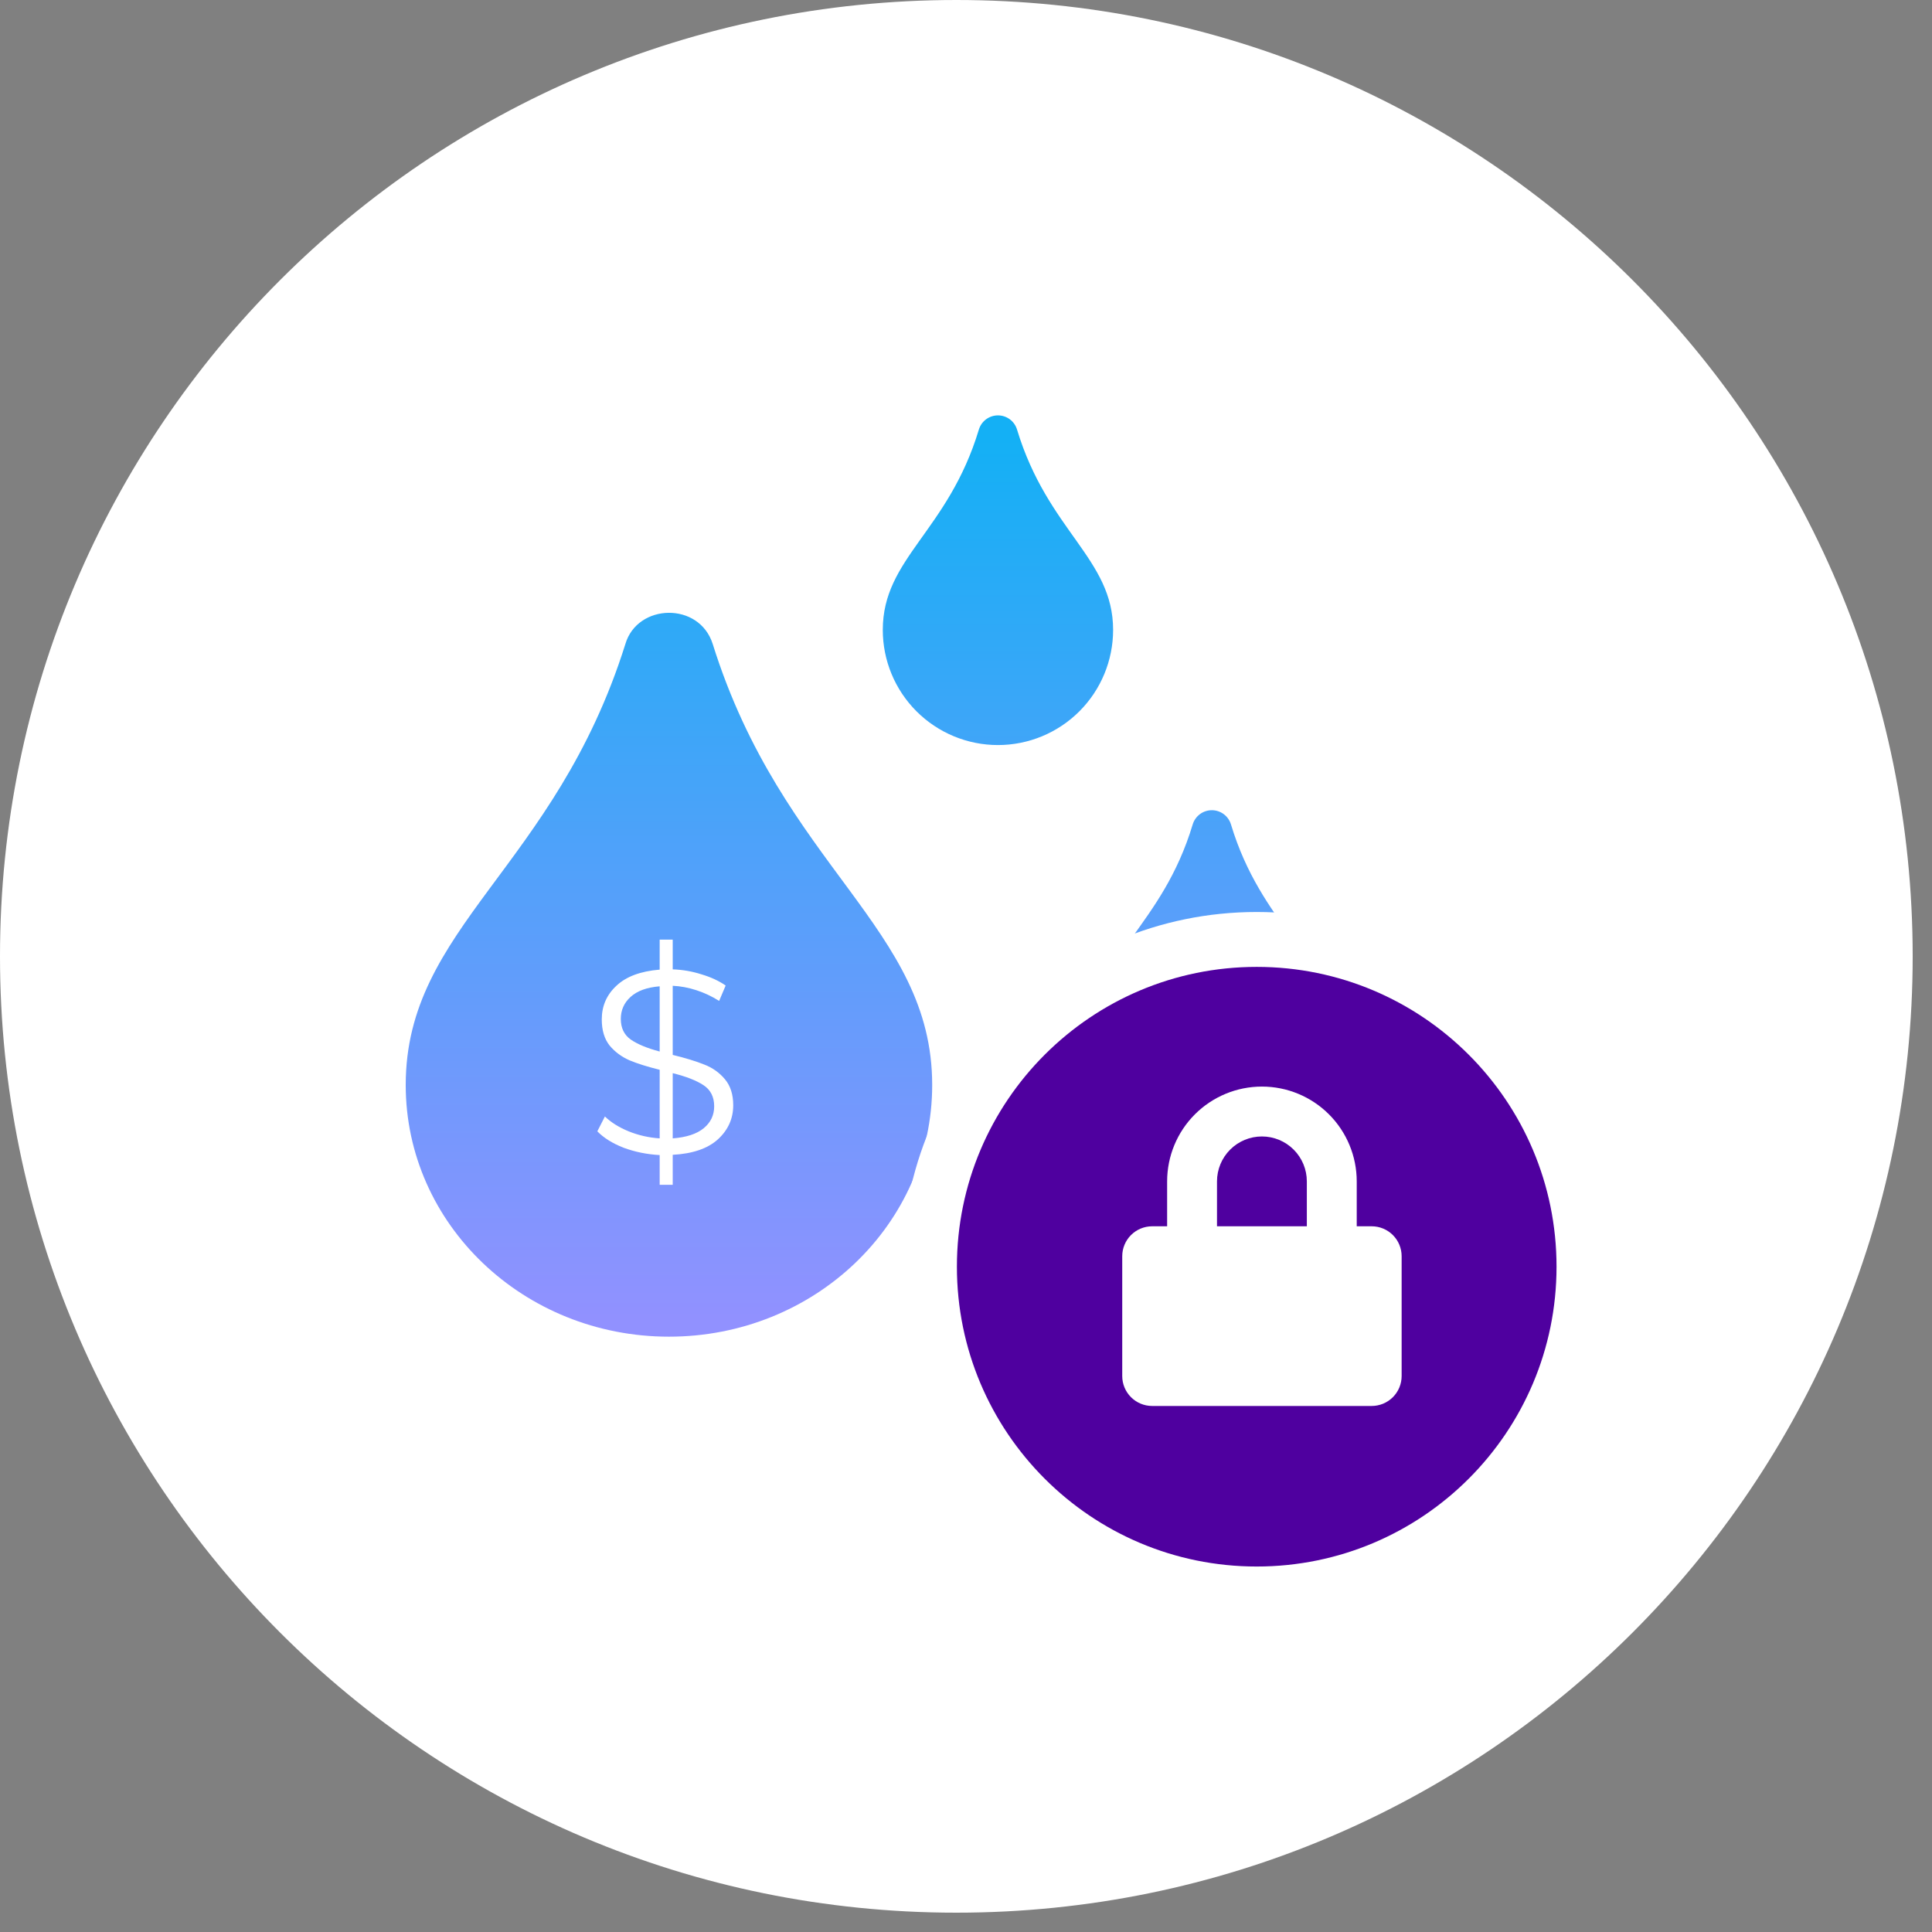<svg width="200" height="200" viewBox="0 0 200 200" fill="none" xmlns="http://www.w3.org/2000/svg">
<rect x="0" y="0" width="200" height="200" fill="#808080" stroke="none"/>
<path d="M99 198C153.676 198 198 153.676 198 99C198 44.324 153.676 0 99 0C44.324 0 0 44.324 0 99C0 153.676 44.324 198 99 198Z" fill="white"/>
<path d="M64.736 66.677C65.971 62.453 72.393 62.263 73.783 66.677C81.013 89.749 96.5 96.035 96.5 112.321C96.5 126.727 84.319 138.372 69.25 138.372C54.181 138.372 42 126.709 42 112.321C42 95.944 57.451 89.858 64.736 66.677ZM91.386 65.206C91.386 57.776 98.153 55.006 101.332 44.469C101.46 44.044 101.721 43.672 102.077 43.407C102.433 43.143 102.864 43 103.307 43C103.751 43 104.182 43.143 104.538 43.407C104.894 43.672 105.155 44.044 105.283 44.469C108.462 54.969 115.229 57.822 115.229 65.206C115.229 68.368 113.973 71.4 111.737 73.636C109.501 75.871 106.469 77.128 103.307 77.128C100.145 77.128 97.113 75.871 94.877 73.636C92.641 71.4 91.385 68.368 91.385 65.206H91.386ZM127.429 85.344C130.599 95.844 137.375 98.697 137.375 106.081C137.375 109.242 136.119 112.275 133.883 114.511C131.647 116.746 128.615 118.003 125.453 118.003C122.291 118.003 119.259 116.746 117.023 114.511C114.787 112.275 113.531 109.242 113.531 106.081C113.531 98.651 120.298 95.881 123.468 85.344C123.597 84.918 123.859 84.546 124.215 84.281C124.572 84.016 125.004 83.873 125.449 83.873C125.893 83.873 126.325 84.016 126.682 84.281C127.038 84.546 127.3 84.918 127.429 85.344V85.344Z" fill="url(#paint0_linear_6_19)"/>
<path d="M75.903 114.415C75.903 115.801 75.372 116.98 74.31 117.952C73.248 118.906 71.691 119.437 69.639 119.545V122.65H68.289V119.572C66.975 119.5 65.733 119.248 64.563 118.816C63.411 118.366 62.502 117.799 61.836 117.115L62.619 115.576C63.249 116.188 64.068 116.701 65.076 117.115C66.102 117.529 67.173 117.772 68.289 117.844V110.743C67.047 110.437 66.012 110.113 65.184 109.771C64.356 109.411 63.663 108.898 63.105 108.232C62.565 107.548 62.295 106.648 62.295 105.532C62.295 104.146 62.799 102.985 63.807 102.049C64.815 101.095 66.309 100.537 68.289 100.375V97.269H69.639V100.348C70.665 100.384 71.655 100.555 72.609 100.861C73.581 101.149 74.418 101.536 75.12 102.022L74.445 103.615C73.707 103.147 72.924 102.778 72.096 102.508C71.268 102.238 70.449 102.085 69.639 102.049V109.204C70.971 109.528 72.06 109.861 72.906 110.203C73.752 110.527 74.463 111.031 75.039 111.715C75.615 112.399 75.903 113.299 75.903 114.415ZM64.266 105.478C64.266 106.414 64.608 107.125 65.292 107.611C65.994 108.097 66.993 108.511 68.289 108.853V102.103C66.957 102.211 65.949 102.58 65.265 103.21C64.599 103.822 64.266 104.578 64.266 105.478ZM69.639 117.844C71.061 117.736 72.132 117.385 72.852 116.791C73.572 116.197 73.932 115.441 73.932 114.523C73.932 113.551 73.563 112.822 72.825 112.336C72.087 111.85 71.025 111.436 69.639 111.094V117.844Z" fill="white"/>
<path d="M130.095 167.848C150.375 167.848 166.815 151.408 166.815 131.129C166.815 110.849 150.375 94.409 130.095 94.409C109.815 94.409 93.375 110.849 93.375 131.129C93.375 151.408 109.815 167.848 130.095 167.848Z" fill="white"/>
<path d="M130.095 162.166C147.236 162.166 161.132 148.27 161.132 131.129C161.132 113.987 147.236 100.092 130.095 100.092C112.954 100.092 99.058 113.987 99.058 131.129C99.058 148.27 112.954 162.166 130.095 162.166Z" fill="#4f009f"/>
<path d="M141.997 126.945H140.448V122.296C140.448 119.693 139.414 117.197 137.574 115.356C135.733 113.516 133.237 112.482 130.634 112.482C128.032 112.482 125.536 113.516 123.695 115.356C121.855 117.197 120.821 119.693 120.821 122.296V126.945H119.273C118.451 126.945 117.662 127.271 117.081 127.853C116.499 128.434 116.173 129.222 116.173 130.045V142.445C116.173 143.267 116.499 144.055 117.081 144.637C117.662 145.218 118.451 145.545 119.273 145.545H141.997C142.404 145.545 142.807 145.464 143.183 145.309C143.559 145.153 143.901 144.924 144.189 144.637C144.477 144.349 144.705 144.007 144.861 143.631C145.017 143.255 145.097 142.852 145.097 142.445V130.045C145.097 129.637 145.017 129.234 144.861 128.858C144.705 128.482 144.477 128.14 144.189 127.853C143.901 127.565 143.559 127.336 143.183 127.181C142.807 127.025 142.404 126.945 141.997 126.945V126.945ZM135.283 126.945H125.983V122.296C125.983 121.062 126.473 119.88 127.345 119.008C128.217 118.135 129.4 117.646 130.633 117.646C131.866 117.646 133.049 118.135 133.921 119.008C134.793 119.88 135.283 121.062 135.283 122.296V126.945Z" fill="white"/>
<defs>
<linearGradient id="paint0_linear_6_19" x1="89.688" y1="45.48" x2="89.688" y2="136.369" gradientUnits="userSpaceOnUse">
<stop stop-color="#14B0F5"/>
<stop offset="1" stop-color="#9191FF"/>
</linearGradient>
</defs>
</svg>
